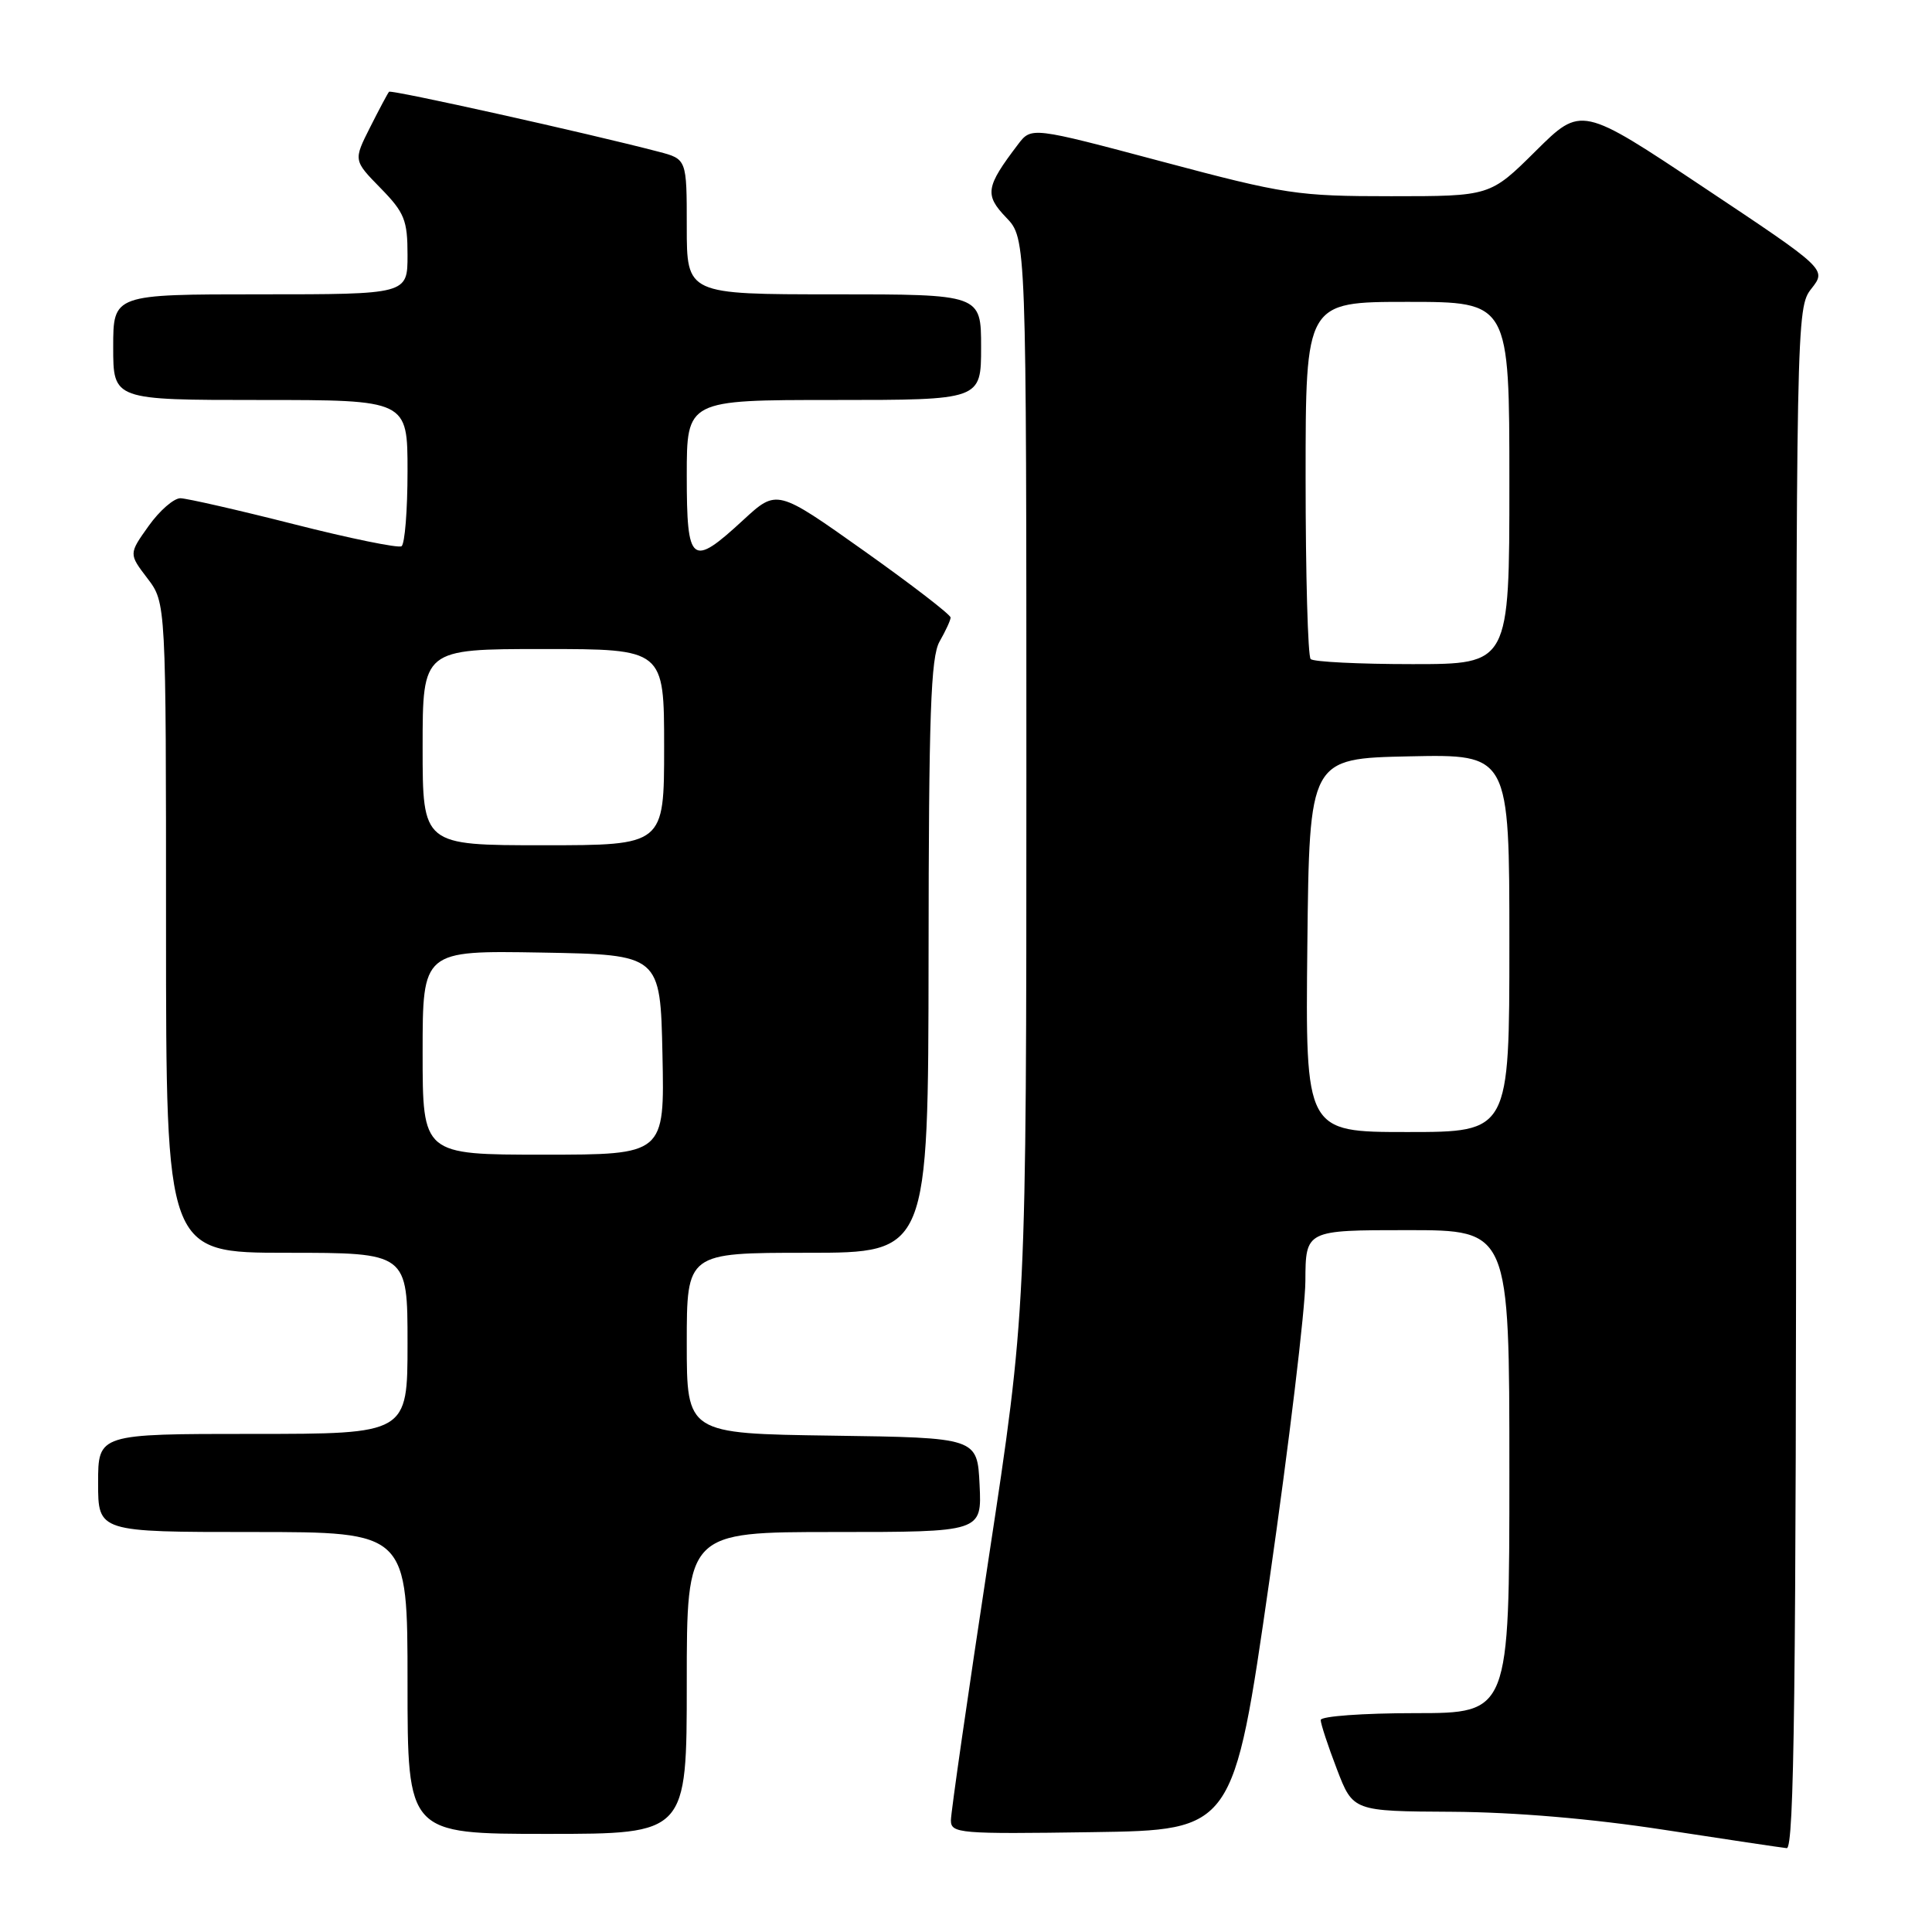 <?xml version="1.0" encoding="UTF-8" standalone="no"?>
<!DOCTYPE svg PUBLIC "-//W3C//DTD SVG 1.1//EN" "http://www.w3.org/Graphics/SVG/1.1/DTD/svg11.dtd" >
<svg xmlns="http://www.w3.org/2000/svg" xmlns:xlink="http://www.w3.org/1999/xlink" version="1.1" viewBox="0 0 256 256">
 <g >
 <path fill="currentColor"
d=" M 238.00 142.91 C 238.00 42.03 238.02 40.78 240.02 38.25 C 242.04 35.68 242.04 35.68 225.78 24.85 C 209.53 14.02 209.53 14.02 203.49 20.01 C 197.45 26.00 197.45 26.00 184.33 26.00 C 171.92 26.00 170.30 25.76 153.94 21.40 C 136.66 16.80 136.66 16.80 134.88 19.15 C 130.61 24.77 130.44 25.81 133.32 28.82 C 136.00 31.61 136.00 31.61 136.00 102.63 C 136.00 173.65 136.00 173.65 131.00 206.50 C 128.25 224.57 126.00 240.18 126.00 241.20 C 126.00 242.94 127.09 243.03 144.72 242.77 C 163.44 242.50 163.44 242.50 168.19 209.50 C 170.80 191.35 172.95 173.46 172.97 169.75 C 173.00 163.00 173.00 163.00 186.50 163.00 C 200.00 163.00 200.00 163.00 200.00 195.00 C 200.00 227.00 200.00 227.00 187.50 227.00 C 180.62 227.00 175.00 227.41 175.00 227.91 C 175.00 228.41 175.96 231.34 177.14 234.41 C 179.28 240.00 179.28 240.00 192.39 240.07 C 200.74 240.12 210.94 240.99 220.50 242.46 C 228.75 243.73 236.06 244.82 236.75 244.89 C 237.74 244.98 238.00 223.98 238.00 142.91 Z  M 91.00 223.00 C 91.00 203.00 91.00 203.00 110.55 203.00 C 130.10 203.00 130.10 203.00 129.80 196.75 C 129.50 190.50 129.50 190.50 110.25 190.23 C 91.00 189.96 91.00 189.96 91.00 177.98 C 91.00 166.00 91.00 166.00 107.00 166.00 C 123.00 166.00 123.00 166.00 123.04 126.75 C 123.06 94.61 123.33 87.05 124.50 85.00 C 125.29 83.62 125.95 82.20 125.96 81.83 C 125.98 81.46 120.81 77.48 114.47 72.98 C 102.94 64.80 102.94 64.80 98.49 68.90 C 91.61 75.25 91.00 74.77 91.00 63.00 C 91.00 53.00 91.00 53.00 110.50 53.00 C 130.00 53.00 130.00 53.00 130.00 46.00 C 130.00 39.00 130.00 39.00 110.50 39.00 C 91.00 39.00 91.00 39.00 91.00 30.04 C 91.00 21.08 91.00 21.08 87.25 20.10 C 77.93 17.66 51.82 11.85 51.55 12.16 C 51.38 12.35 50.25 14.47 49.04 16.87 C 46.83 21.25 46.83 21.25 50.42 24.92 C 53.60 28.17 54.00 29.17 54.00 33.79 C 54.00 39.00 54.00 39.00 34.50 39.00 C 15.00 39.00 15.00 39.00 15.00 46.00 C 15.00 53.00 15.00 53.00 34.50 53.00 C 54.00 53.00 54.00 53.00 54.00 62.44 C 54.00 67.63 53.64 72.11 53.20 72.38 C 52.75 72.65 46.34 71.34 38.95 69.46 C 31.55 67.58 24.78 66.04 23.91 66.02 C 23.04 66.01 21.14 67.66 19.69 69.70 C 17.06 73.39 17.06 73.39 19.53 76.63 C 22.00 79.87 22.00 79.87 22.00 122.93 C 22.00 166.00 22.00 166.00 38.00 166.00 C 54.00 166.00 54.00 166.00 54.00 178.00 C 54.00 190.00 54.00 190.00 33.50 190.00 C 13.00 190.00 13.00 190.00 13.00 196.50 C 13.00 203.00 13.00 203.00 33.50 203.00 C 54.00 203.00 54.00 203.00 54.00 223.00 C 54.00 243.00 54.00 243.00 72.50 243.00 C 91.00 243.00 91.00 243.00 91.00 223.00 Z  M 173.23 125.25 C 173.50 100.50 173.50 100.50 186.75 100.22 C 200.00 99.94 200.00 99.94 200.00 124.97 C 200.00 150.00 200.00 150.00 186.48 150.00 C 172.97 150.00 172.97 150.00 173.23 125.25 Z  M 173.67 87.33 C 173.30 86.97 173.00 76.17 173.00 63.33 C 173.00 40.00 173.00 40.00 186.50 40.00 C 200.00 40.00 200.00 40.00 200.00 64.00 C 200.00 88.00 200.00 88.00 187.17 88.00 C 180.11 88.00 174.03 87.70 173.67 87.33 Z  M 56.00 139.47 C 56.00 125.95 56.00 125.95 71.75 126.22 C 87.50 126.50 87.50 126.50 87.78 139.75 C 88.06 153.00 88.06 153.00 72.03 153.00 C 56.00 153.00 56.00 153.00 56.00 139.47 Z  M 56.00 99.00 C 56.00 86.00 56.00 86.00 72.00 86.00 C 88.00 86.00 88.00 86.00 88.00 99.00 C 88.00 112.00 88.00 112.00 72.00 112.00 C 56.00 112.00 56.00 112.00 56.00 99.00 Z "/>
</g>
</svg>